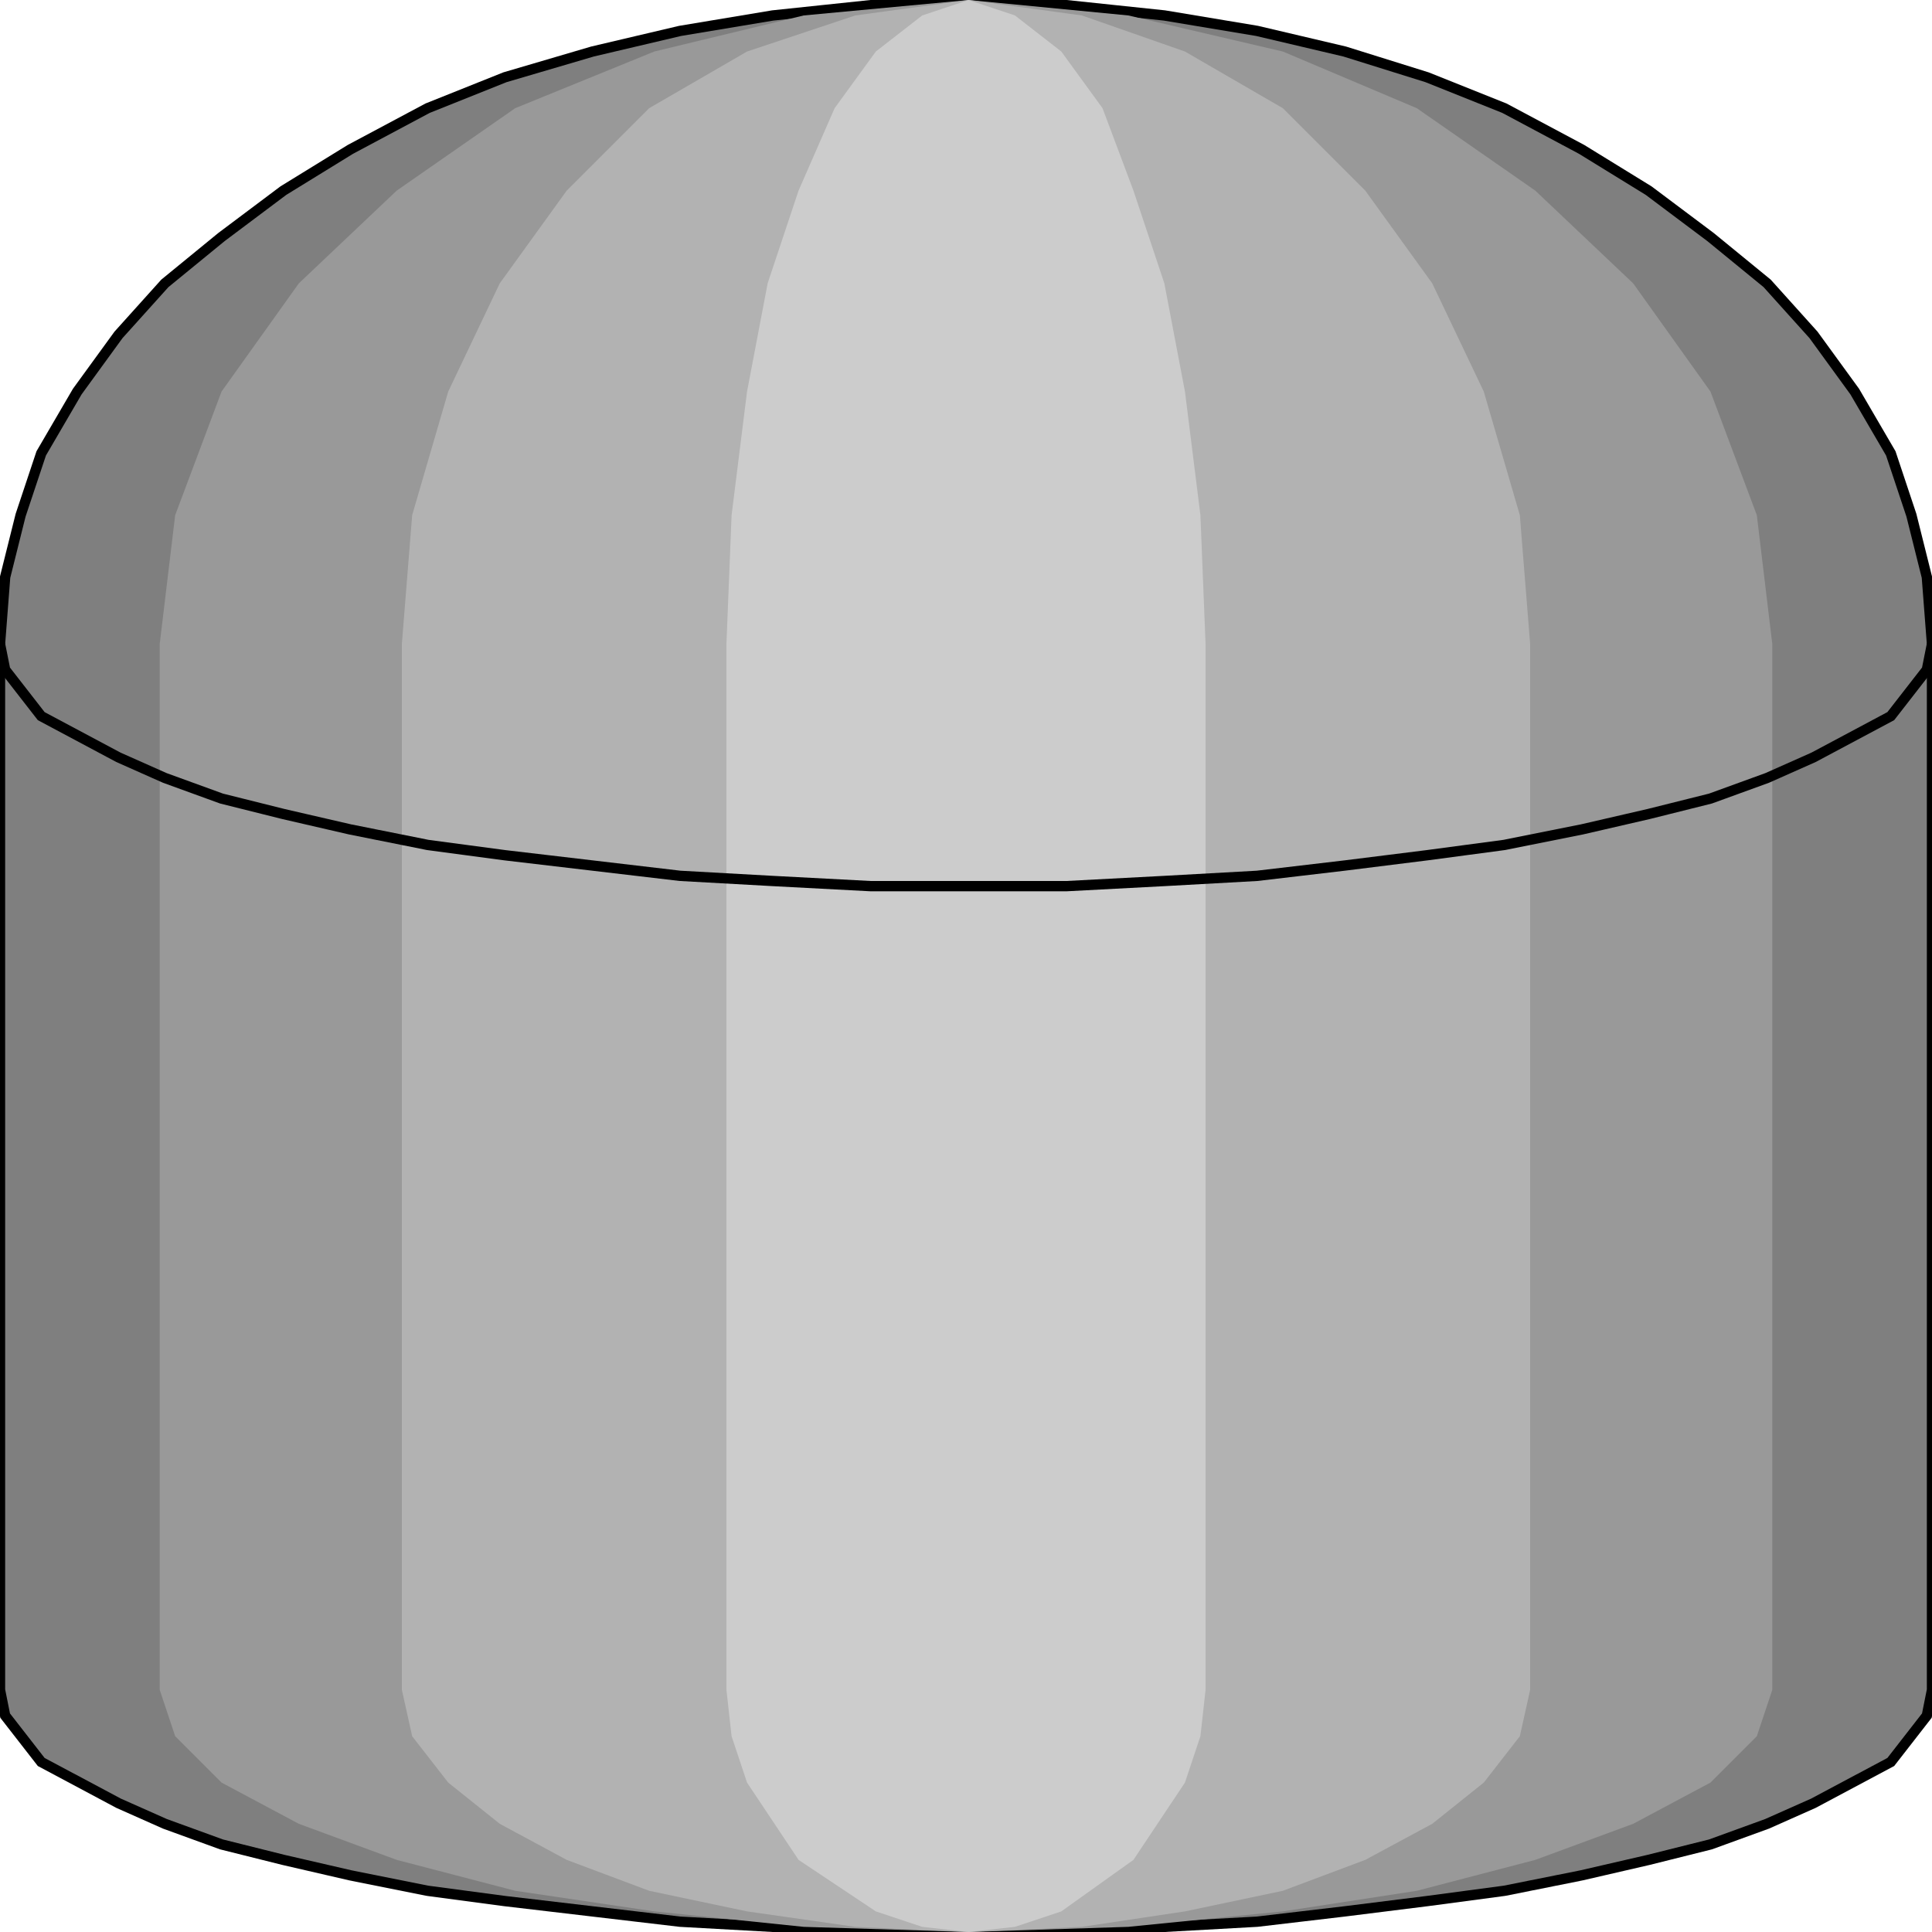<svg width="150" height="150" viewBox="0 0 150 150" fill="none" xmlns="http://www.w3.org/2000/svg">
<g clip-path="url(#clip0_2109_243013)">
<path d="M150 131.2V50L149.6 44.8L148.4 40L146.8 35.2L144 30.4L140.8 26L137.2 22L132.8 18.4L128 14.8L122.8 11.6L116.8 8.4L110.8 6L104.4 4L97.6 2.4L90.4 1.2L82.8 0.4L75.2 0L67.6 0.4L60 1.2L52.8 2.4L46 4L39.2 6L33.2 8.4L27.2 11.6L22 14.8L17.2 18.4L12.8 22L9.2 26L6 30.4L3.2 35.2L1.6 40L0.4 44.8L0 50V131.2L0.4 133.2L3.2 136.8L9.2 140L12.8 141.6L17.2 143.2L22 144.4L27.2 145.6L33.2 146.8L39.2 147.6L46 148.4L52.8 149.2L60 149.6L67.6 150H75.2H82.8L90.4 149.6L97.6 149.2L104.4 148.4L110.8 147.6L116.8 146.8L122.8 145.6L128 144.4L132.8 143.2L137.2 141.6L140.8 140L146.8 136.8L149.6 133.2L150 131.2Z" fill="#7F7F7F" stroke="black" stroke-width="0.8"/>
<path d="M137.6 131.2V50L136.4 40L132.8 30.4L126.8 22L119.2 14.8L110 8.4L99.6 4L87.6 1.2L75.2 0L62.4 1.2L50.8 4L40 8.4L30.8 14.8L23.2 22L17.2 30.4L13.6 40L12.4 50V131.2L13.6 134.8L17.2 138.4L23.2 141.6L30.8 144.4L40 146.8L50.8 148.4L62.4 149.6L75.2 150L87.6 149.6L99.6 148.4L110 146.8L119.2 144.4L126.8 141.6L132.8 138.4L136.4 134.8L137.6 131.2Z" fill="#999999"/>
<path d="M118.8 131.2V50L118 40L115.2 30.4L111.2 22L106 14.8L99.6 8.4L92 4L84 1.2L75.2 0L66.4 1.2L58 4L50.4 8.4L44 14.8L38.8 22L34.8 30.4L32 40L31.2 50V131.2L32 134.8L34.8 138.4L38.8 141.6L44 144.4L50.4 146.8L58 148.4L66.4 149.6L75.2 150L84 149.6L92 148.4L99.6 146.8L106 144.4L111.2 141.6L115.2 138.4L118 134.8L118.8 131.2Z" fill="#B2B2B2"/>
<path d="M93.6 131.2V50L93.2 40L92 30.4L90.4 22L88 14.8L85.6 8.4L82.4 4L78.8 1.2L75.2 0L71.6 1.2L68 4L64.8 8.4L62 14.8L59.6 22L58 30.4L56.8 40L56.4 50V131.2L56.8 134.8L58 138.4L62 144.4L68 148.4L71.6 149.6L75.2 150L78.8 149.6L82.4 148.4L88 144.4L92 138.4L93.2 134.8L93.6 131.2Z" fill="#CCCCCC"/>
<path d="M0 50L0.4 52L3.2 55.6L9.2 58.8L12.8 60.4L17.2 62L22 63.2L27.2 64.4L33.2 65.6L39.2 66.4L46 67.2L52.8 68L60 68.4L67.6 68.8H82.8L90.4 68.4L97.6 68L104.4 67.2L110.8 66.4L116.8 65.6L122.8 64.4L128 63.2L132.8 62L137.2 60.4L140.8 58.8L146.8 55.6L149.6 52L150 50" stroke="black" stroke-width="0.8"/>
</g>
<defs>
<clipPath id="clip0_2109_243013">
<rect width="150" height="150" fill="white"/>
</clipPath>
</defs>
</svg>
